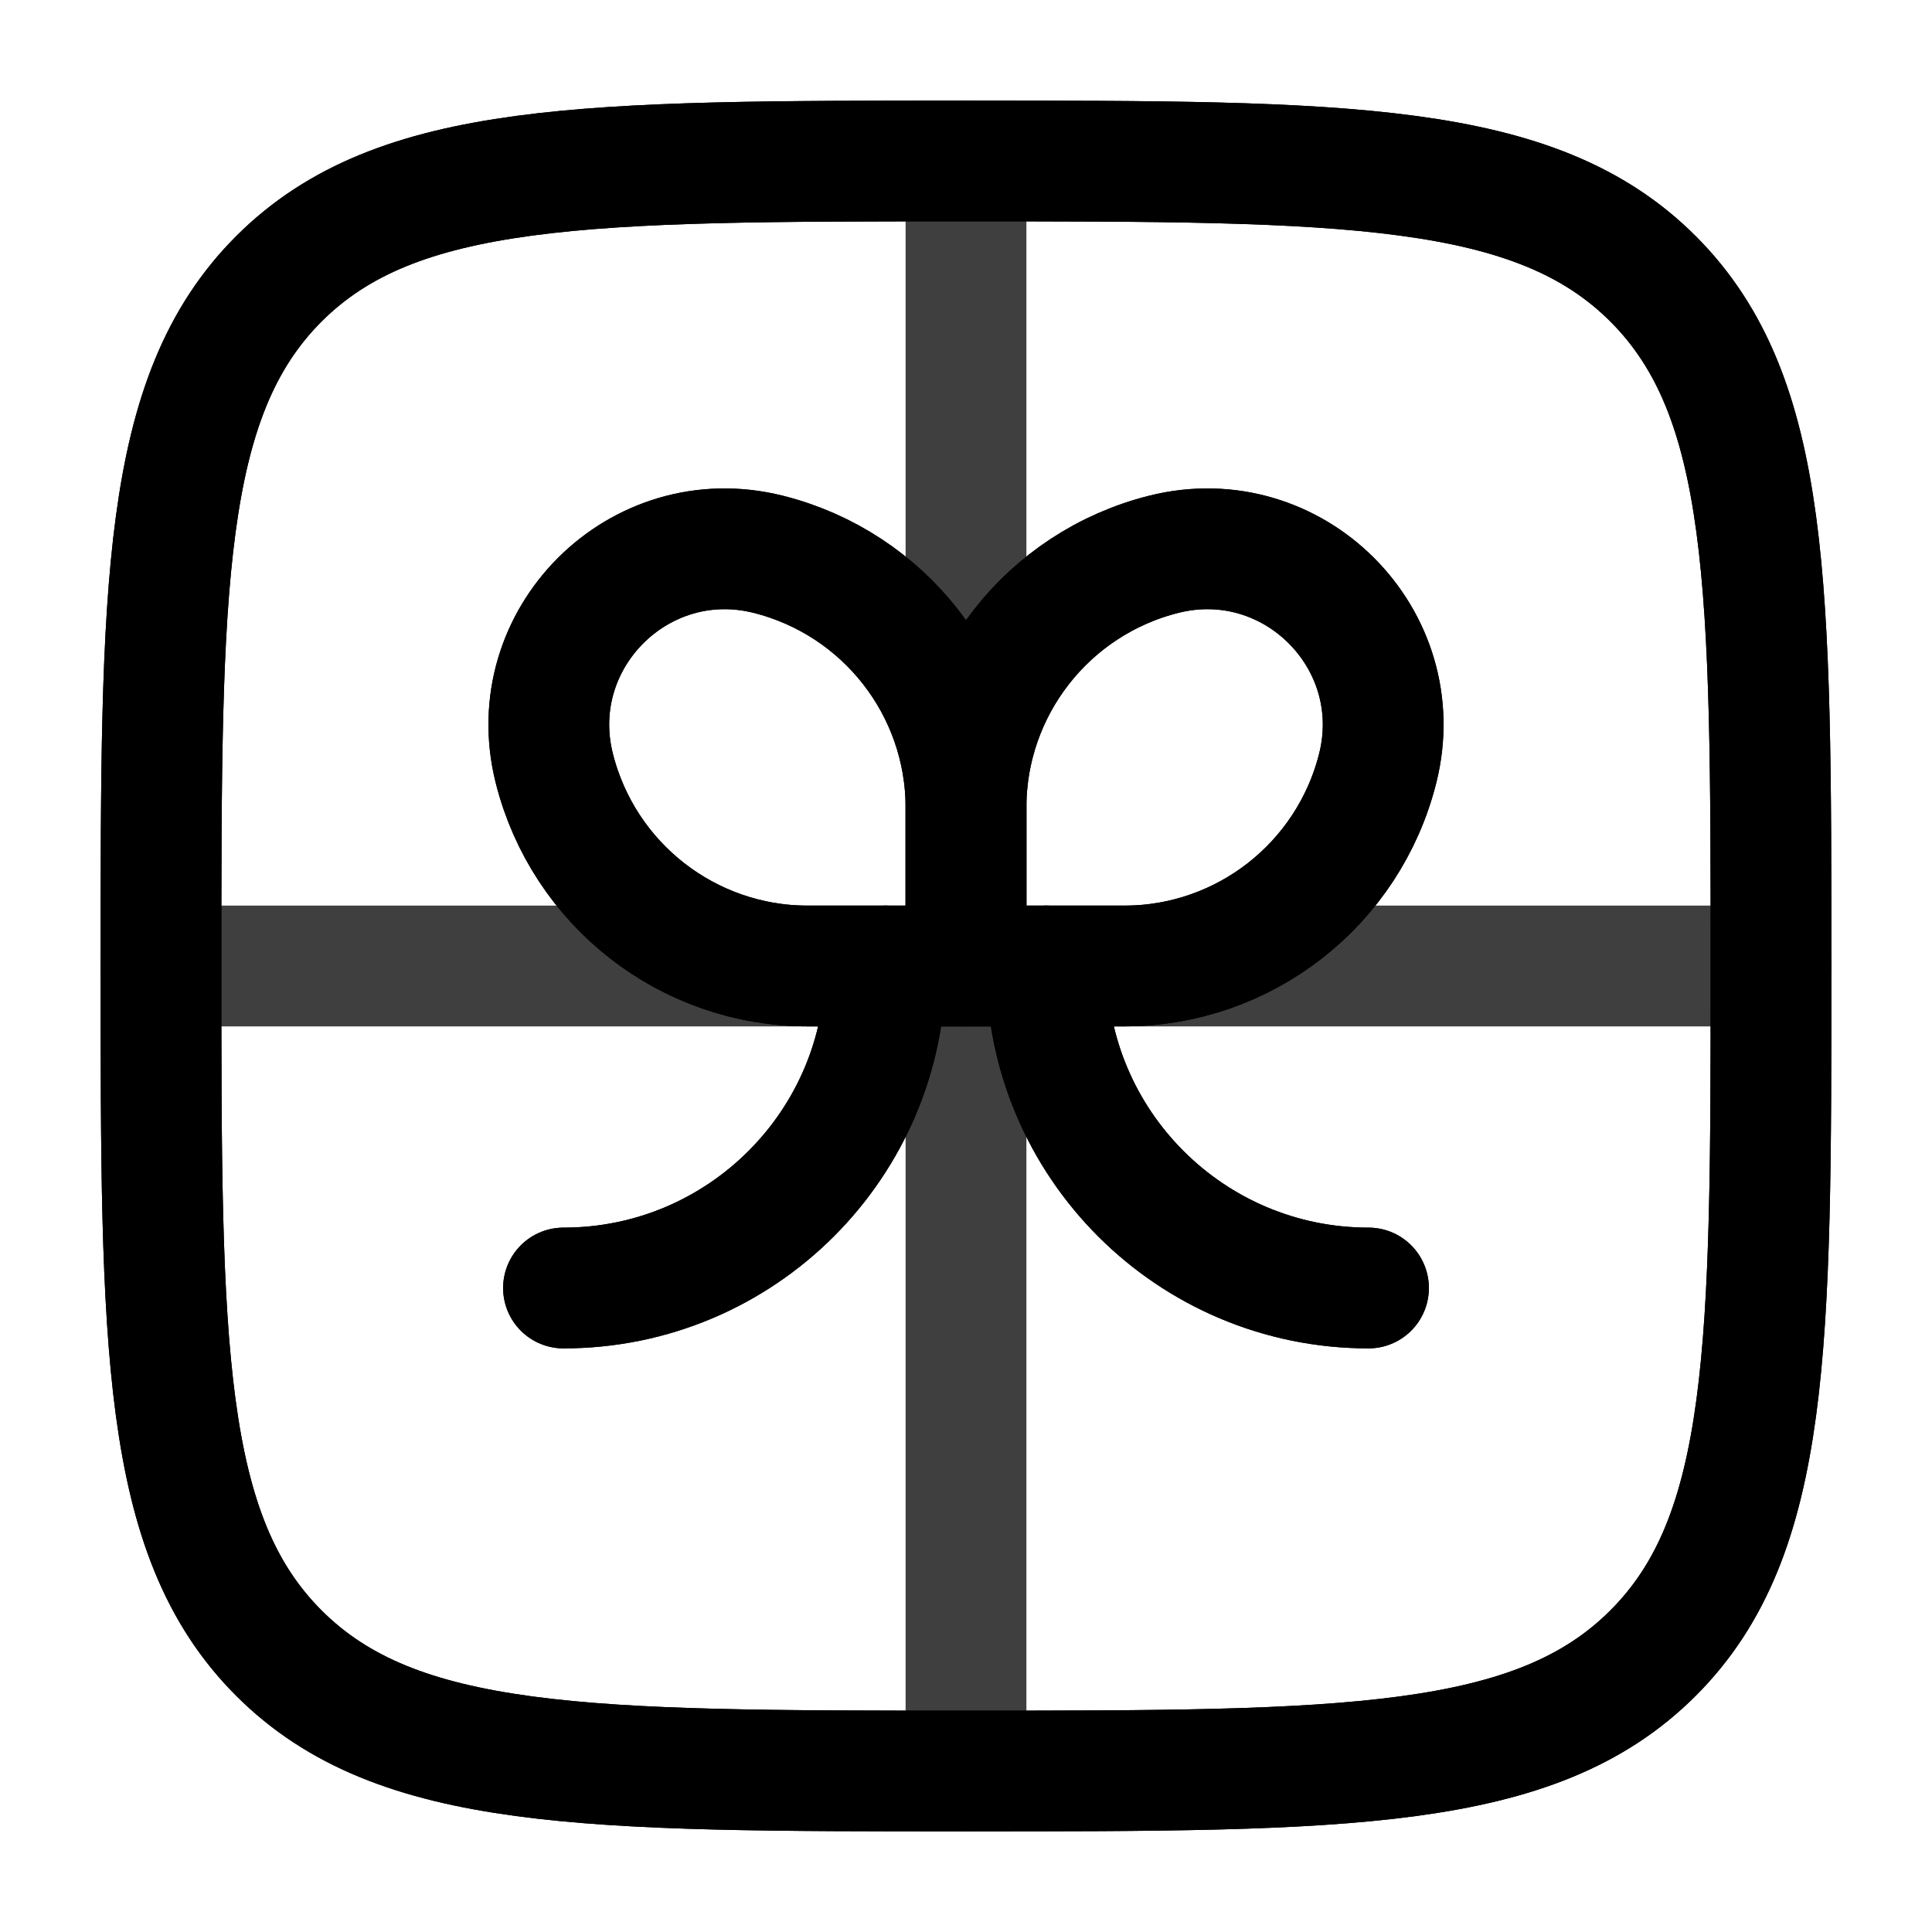 <svg viewBox="0 0 24 24" fill="none" xmlns="http://www.w3.org/2000/svg"><g id="SVGRepo_bgCarrier" stroke-width="0"></g><g id="SVGRepo_tracerCarrier" stroke-linecap="round" stroke-linejoin="round" stroke="#CCCCCC" stroke-width="1.248"> <path opacity="0.5" d="M22 12H2" stroke="#000000" stroke-width="1.5" stroke-linecap="round"></path> <path opacity="0.5" d="M12 2V22" stroke="#000000" stroke-width="1.5" stroke-linecap="round"></path> <path d="M13 12C13 14.209 14.791 16 17 16" stroke="#000000" stroke-width="1.5" stroke-linecap="round"></path> <path d="M11 12C11 14.209 9.209 16 7 16" stroke="#000000" stroke-width="1.5" stroke-linecap="round"></path> <path d="M12 10.035C12 8.545 13.014 7.247 14.459 6.885C16.063 6.484 17.516 7.937 17.115 9.541C16.753 10.986 15.455 12 13.965 12H12V10.035Z" stroke="#000000" stroke-width="1.5"></path> <path d="M12 10.035C12 8.545 10.986 7.247 9.541 6.885C7.937 6.484 6.484 7.937 6.885 9.541C7.247 10.986 8.545 12 10.035 12H12V10.035Z" stroke="#000000" stroke-width="1.5"></path> <path d="M2 12C2 7.286 2 4.929 3.464 3.464C4.929 2 7.286 2 12 2C16.714 2 19.071 2 20.535 3.464C22 4.929 22 7.286 22 12C22 16.714 22 19.071 20.535 20.535C19.071 22 16.714 22 12 22C7.286 22 4.929 22 3.464 20.535C2 19.071 2 16.714 2 12Z" stroke="#000000" stroke-width="1.5"></path> </g><g id="SVGRepo_iconCarrier"> <path opacity="0.5" d="M22 12H2" stroke="#000000" stroke-width="1.5" stroke-linecap="round"></path> <path opacity="0.5" d="M12 2V22" stroke="#000000" stroke-width="1.5" stroke-linecap="round"></path> <path d="M13 12C13 14.209 14.791 16 17 16" stroke="#000000" stroke-width="1.5" stroke-linecap="round"></path> <path d="M11 12C11 14.209 9.209 16 7 16" stroke="#000000" stroke-width="1.5" stroke-linecap="round"></path> <path d="M12 10.035C12 8.545 13.014 7.247 14.459 6.885C16.063 6.484 17.516 7.937 17.115 9.541C16.753 10.986 15.455 12 13.965 12H12V10.035Z" stroke="#000000" stroke-width="1.5"></path> <path d="M12 10.035C12 8.545 10.986 7.247 9.541 6.885C7.937 6.484 6.484 7.937 6.885 9.541C7.247 10.986 8.545 12 10.035 12H12V10.035Z" stroke="#000000" stroke-width="1.5"></path> <path d="M2 12C2 7.286 2 4.929 3.464 3.464C4.929 2 7.286 2 12 2C16.714 2 19.071 2 20.535 3.464C22 4.929 22 7.286 22 12C22 16.714 22 19.071 20.535 20.535C19.071 22 16.714 22 12 22C7.286 22 4.929 22 3.464 20.535C2 19.071 2 16.714 2 12Z" stroke="#000000" stroke-width="1.5"></path> </g></svg>